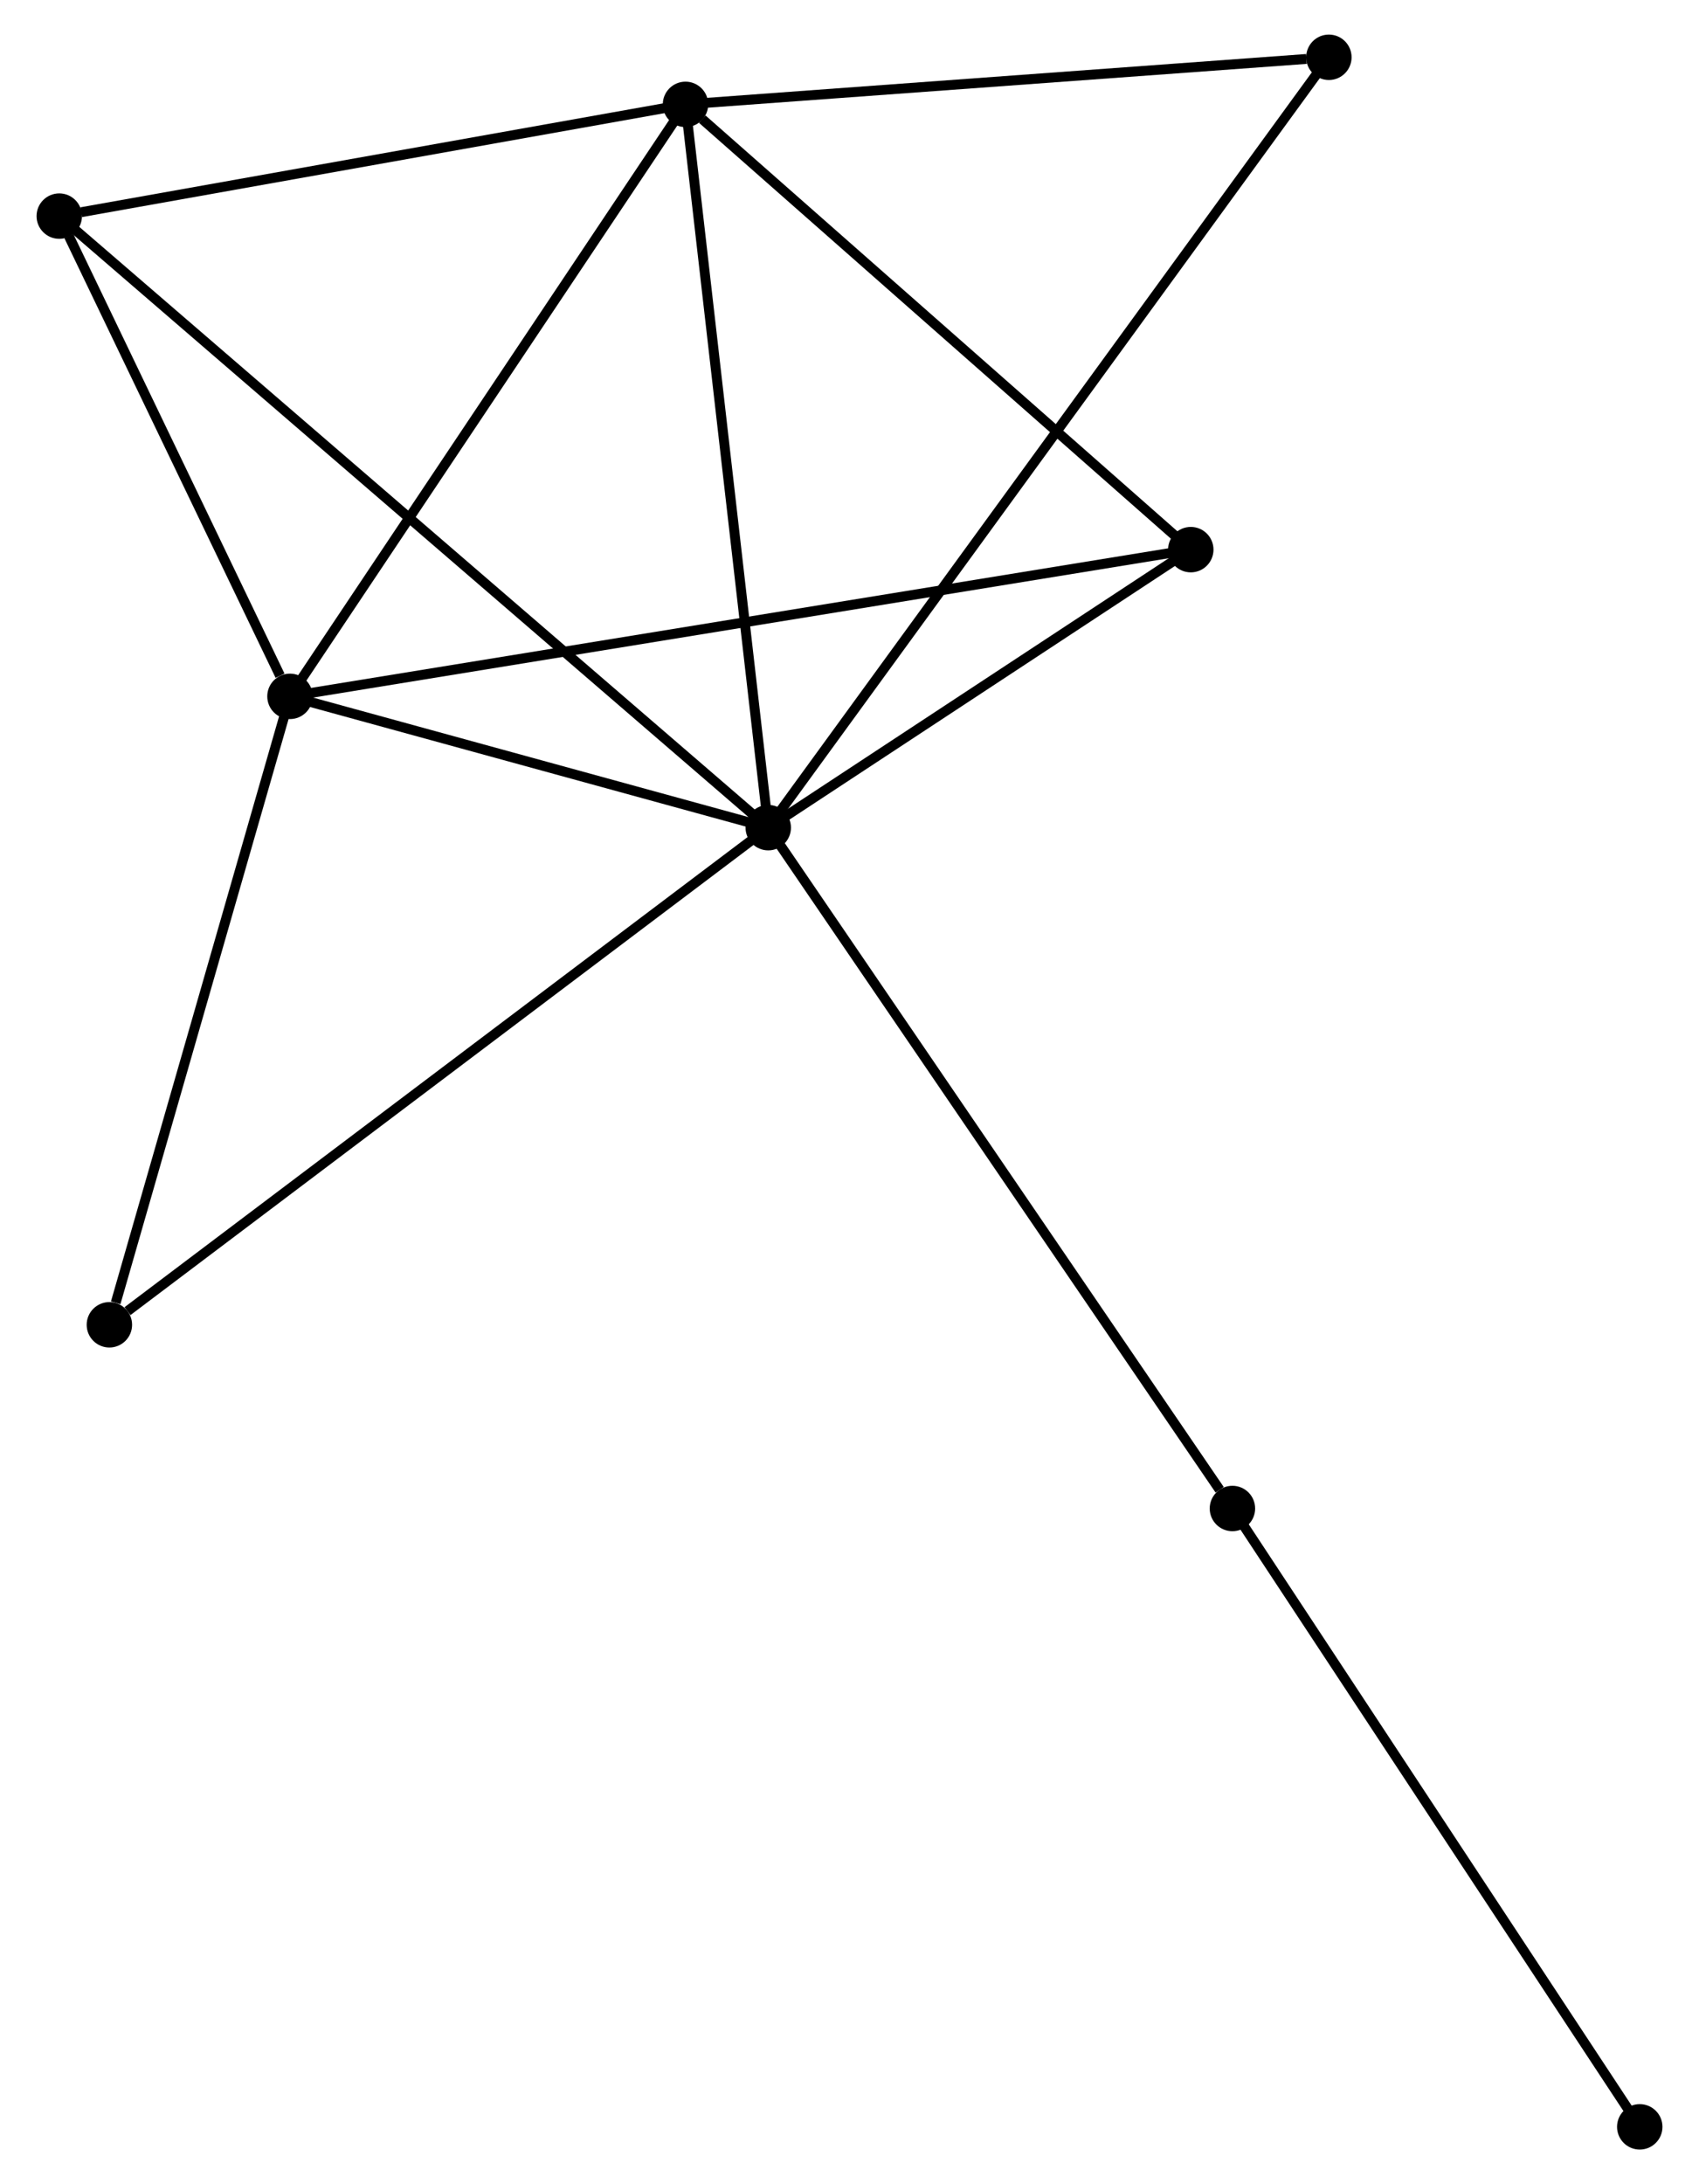 <?xml version="1.0" encoding="UTF-8" standalone="no"?>
<!DOCTYPE svg PUBLIC "-//W3C//DTD SVG 1.1//EN"
 "http://www.w3.org/Graphics/SVG/1.1/DTD/svg11.dtd">
<!-- Generated by graphviz version 2.36.0 (20140111.2315)
 -->
<!-- Title: %3 Pages: 1 -->
<svg width="172pt" height="221pt"
 viewBox="0.00 0.00 171.68 221.11" xmlns="http://www.w3.org/2000/svg" xmlns:xlink="http://www.w3.org/1999/xlink">
<g id="graph0" class="graph" transform="scale(1 1) rotate(0) translate(4 217.11)">
<title>%3</title>
<!-- 0 -->
<g id="node1" class="node"><title>0</title>
<ellipse fill="black" stroke="black" cx="73.611" cy="-133.323" rx="1.8" ry="1.8"/>
</g>
<!-- 1 -->
<g id="node2" class="node"><title>1</title>
<ellipse fill="black" stroke="black" cx="65.229" cy="-206.543" rx="1.8" ry="1.8"/>
</g>
<!-- 0&#45;&#45;1 -->
<g id="edge1" class="edge"><title>0&#45;&#45;1</title>
<path fill="none" stroke="black" d="M73.404,-135.133C72.255,-145.175 66.668,-193.973 65.46,-204.527"/>
</g>
<!-- 2 -->
<g id="node3" class="node"><title>2</title>
<ellipse fill="black" stroke="black" cx="25.167" cy="-146.615" rx="1.8" ry="1.8"/>
</g>
<!-- 0&#45;&#45;2 -->
<g id="edge2" class="edge"><title>0&#45;&#45;2</title>
<path fill="none" stroke="black" d="M71.53,-133.894C63.561,-136.081 35.048,-143.904 27.186,-146.061"/>
</g>
<!-- 3 -->
<g id="node4" class="node"><title>3</title>
<ellipse fill="black" stroke="black" cx="1.8" cy="-195.232" rx="1.8" ry="1.8"/>
</g>
<!-- 0&#45;&#45;3 -->
<g id="edge3" class="edge"><title>0&#45;&#45;3</title>
<path fill="none" stroke="black" d="M72.112,-134.616C62.766,-142.673 12.613,-185.91 3.292,-193.946"/>
</g>
<!-- 4 -->
<g id="node5" class="node"><title>4</title>
<ellipse fill="black" stroke="black" cx="116.408" cy="-161.467" rx="1.8" ry="1.8"/>
</g>
<!-- 0&#45;&#45;4 -->
<g id="edge4" class="edge"><title>0&#45;&#45;4</title>
<path fill="none" stroke="black" d="M75.45,-134.533C82.49,-139.162 107.678,-155.727 114.623,-160.294"/>
</g>
<!-- 5 -->
<g id="node6" class="node"><title>5</title>
<ellipse fill="black" stroke="black" cx="130.395" cy="-211.31" rx="1.8" ry="1.8"/>
</g>
<!-- 0&#45;&#45;5 -->
<g id="edge5" class="edge"><title>0&#45;&#45;5</title>
<path fill="none" stroke="black" d="M74.797,-134.952C82.187,-145.101 121.845,-199.567 129.216,-209.69"/>
</g>
<!-- 6 -->
<g id="node7" class="node"><title>6</title>
<ellipse fill="black" stroke="black" cx="6.876" cy="-82.995" rx="1.8" ry="1.8"/>
</g>
<!-- 0&#45;&#45;6 -->
<g id="edge6" class="edge"><title>0&#45;&#45;6</title>
<path fill="none" stroke="black" d="M71.962,-132.079C62.809,-125.177 18.332,-91.635 8.713,-84.38"/>
</g>
<!-- 7 -->
<g id="node8" class="node"><title>7</title>
<ellipse fill="black" stroke="black" cx="120.625" cy="-64.398" rx="1.8" ry="1.8"/>
</g>
<!-- 0&#45;&#45;7 -->
<g id="edge7" class="edge"><title>0&#45;&#45;7</title>
<path fill="none" stroke="black" d="M74.774,-131.619C81.222,-122.166 112.554,-76.23 119.331,-66.295"/>
</g>
<!-- 1&#45;&#45;2 -->
<g id="edge8" class="edge"><title>1&#45;&#45;2</title>
<path fill="none" stroke="black" d="M64.073,-204.814C58.223,-196.063 31.932,-156.736 26.251,-148.238"/>
</g>
<!-- 1&#45;&#45;3 -->
<g id="edge9" class="edge"><title>1&#45;&#45;3</title>
<path fill="none" stroke="black" d="M63.399,-206.216C54.299,-204.594 13.962,-197.401 4.02,-195.628"/>
</g>
<!-- 1&#45;&#45;4 -->
<g id="edge10" class="edge"><title>1&#45;&#45;4</title>
<path fill="none" stroke="black" d="M66.932,-205.043C74.841,-198.077 107.907,-168.955 115.045,-162.667"/>
</g>
<!-- 1&#45;&#45;5 -->
<g id="edge11" class="edge"><title>1&#45;&#45;5</title>
<path fill="none" stroke="black" d="M67.109,-206.68C76.458,-207.364 117.9,-210.396 128.114,-211.143"/>
</g>
<!-- 2&#45;&#45;3 -->
<g id="edge12" class="edge"><title>2&#45;&#45;3</title>
<path fill="none" stroke="black" d="M24.163,-148.704C20.319,-156.701 6.566,-185.315 2.774,-193.205"/>
</g>
<!-- 2&#45;&#45;4 -->
<g id="edge13" class="edge"><title>2&#45;&#45;4</title>
<path fill="none" stroke="black" d="M27.072,-146.925C38.946,-148.858 102.669,-159.231 114.512,-161.159"/>
</g>
<!-- 2&#45;&#45;6 -->
<g id="edge14" class="edge"><title>2&#45;&#45;6</title>
<path fill="none" stroke="black" d="M24.639,-144.78C22.015,-135.653 10.383,-95.194 7.516,-85.222"/>
</g>
<!-- 8 -->
<g id="node9" class="node"><title>8</title>
<ellipse fill="black" stroke="black" cx="161.882" cy="-1.8" rx="1.8" ry="1.8"/>
</g>
<!-- 7&#45;&#45;8 -->
<g id="edge15" class="edge"><title>7&#45;&#45;8</title>
<path fill="none" stroke="black" d="M121.645,-62.85C127.303,-54.265 154.799,-12.546 160.746,-3.523"/>
</g>
</g>
</svg>
